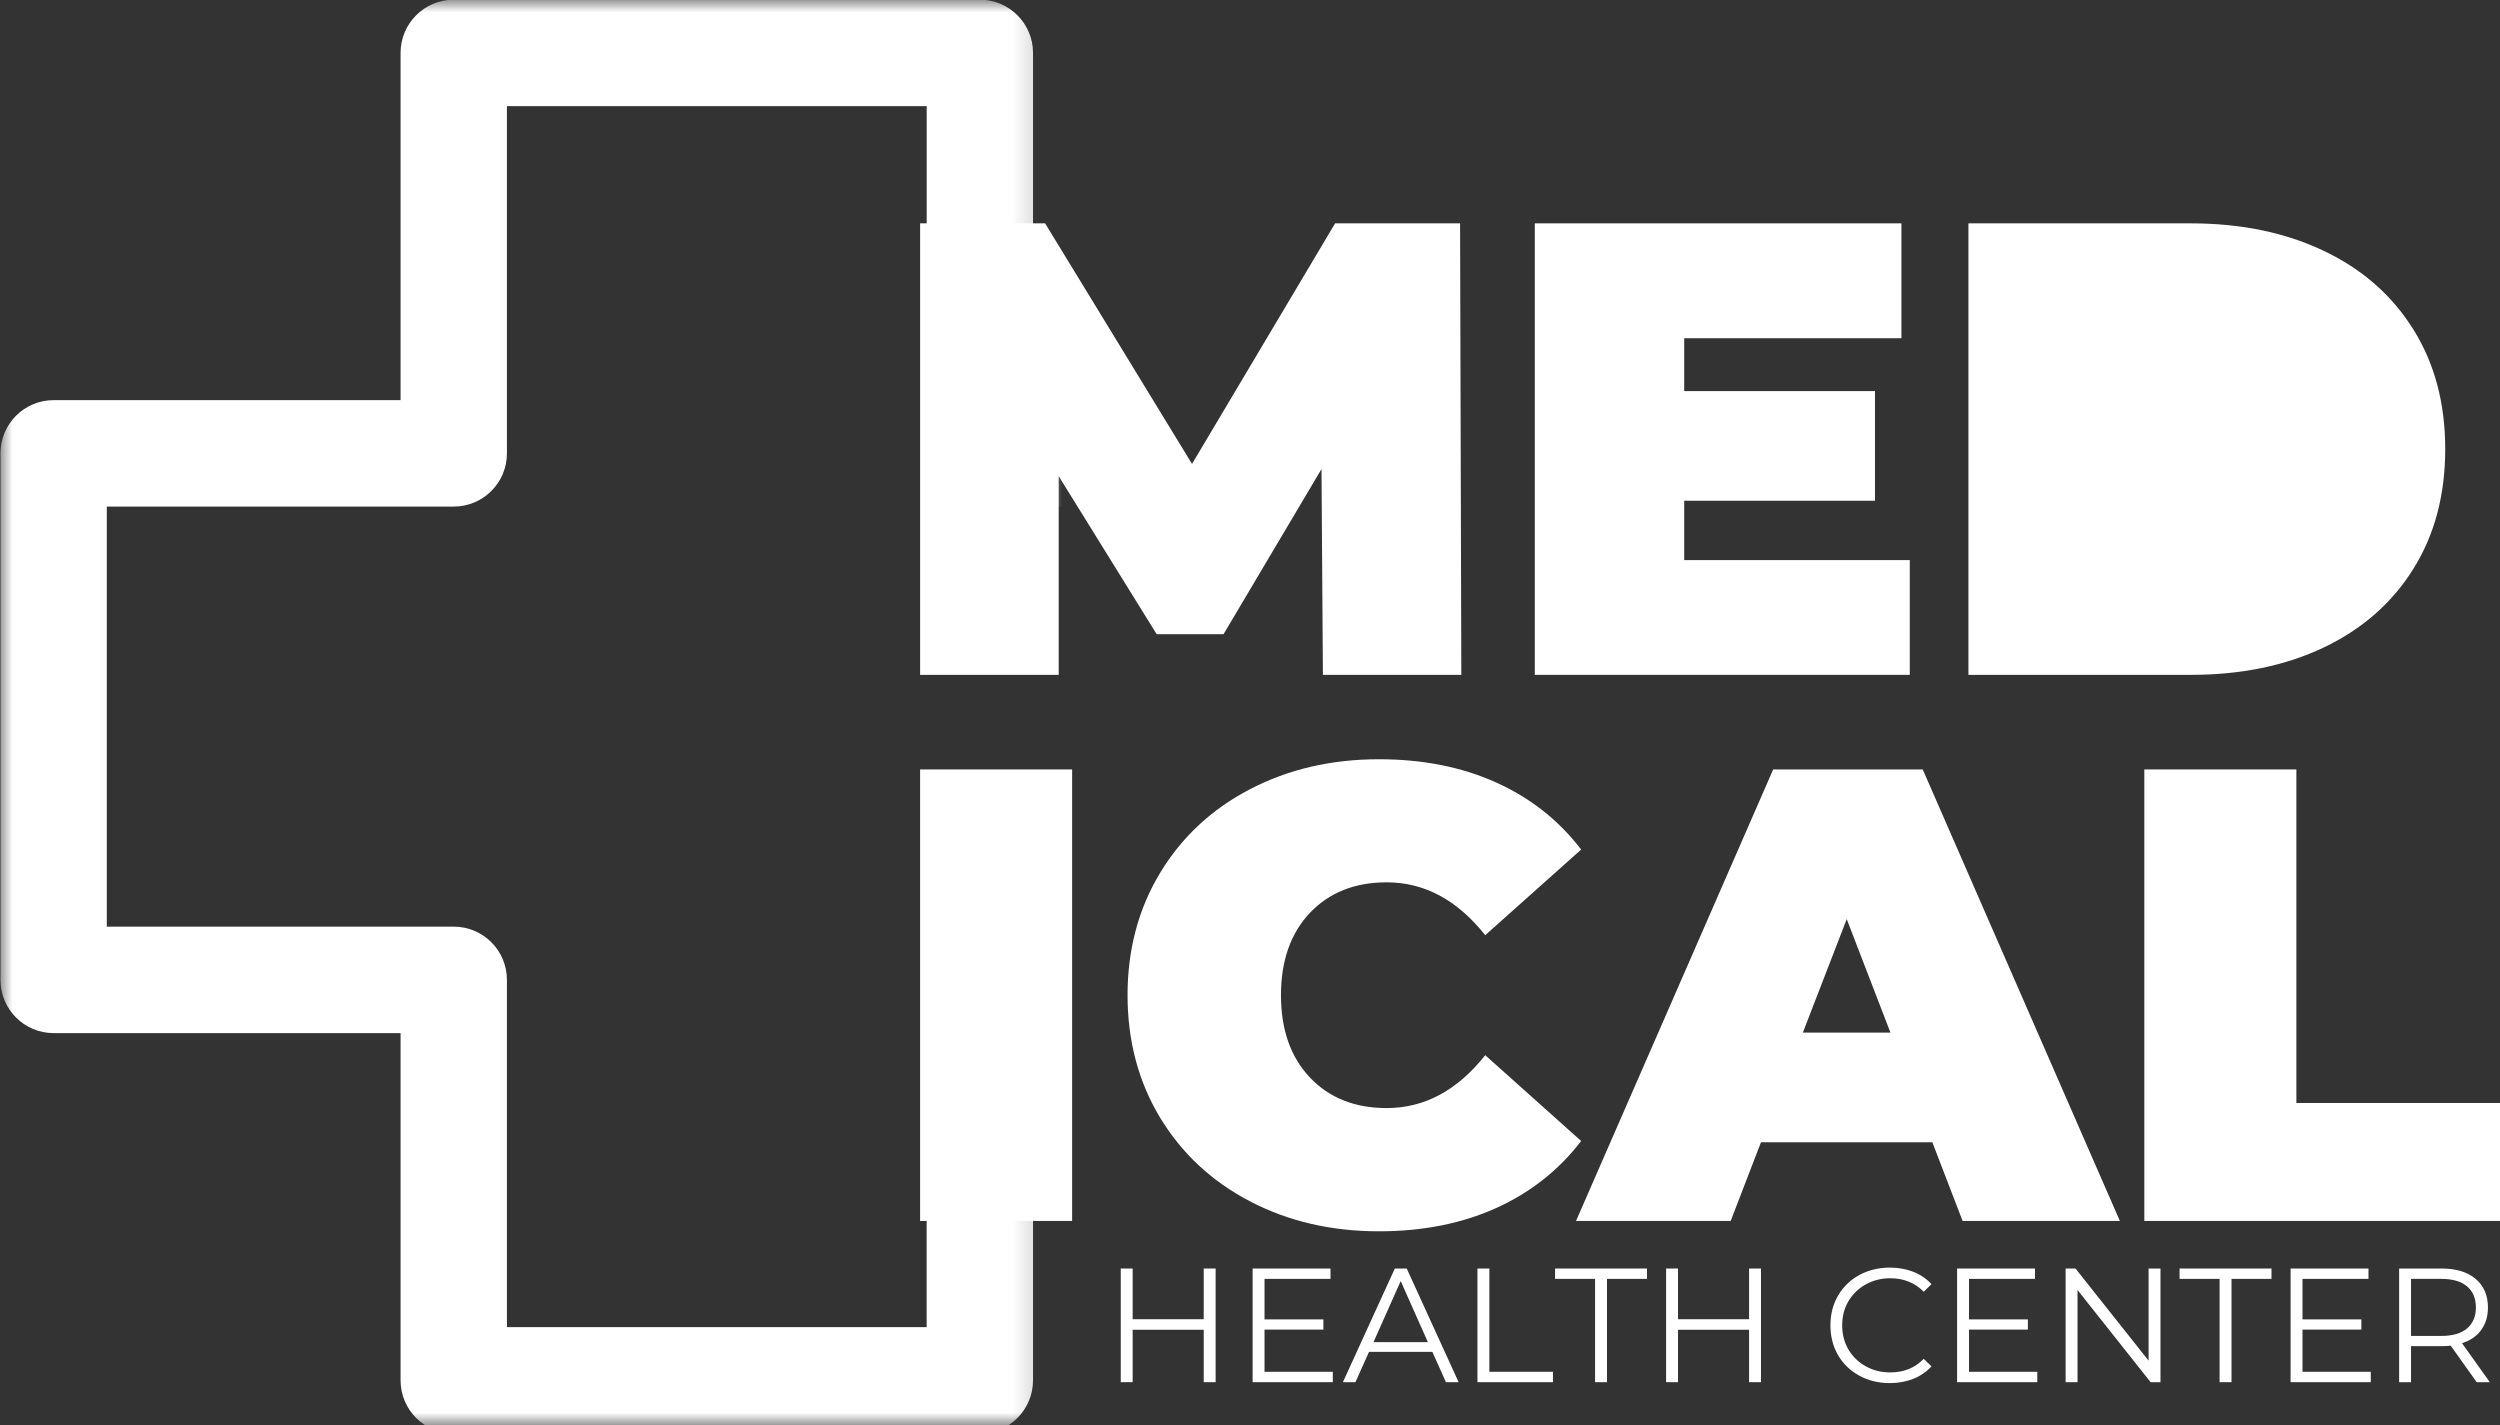 <svg width="100" height="57" viewBox="0 0 100 57" fill="none" xmlns="http://www.w3.org/2000/svg">
<rect x="0" y="0" width="100" height="57" fill="#333333" stroke="none"/>
<path d="M52.916 26.994L52.86 18.761L48.942 25.367H46.266L42.348 19.046V26.994H36.804V8.934H41.804L47.681 18.557L53.404 8.934H58.403L58.453 26.994H52.916Z" fill="white"/>
<path d="M76.391 22.404V26.994H61.392V8.934H76.057V13.529H67.368V15.644H75V20.029H67.368V22.404H76.391Z" fill="white"/>
<path d="M78.737 8.934H87.63C89.64 8.934 91.414 9.302 92.951 10.034C94.487 10.764 95.68 11.81 96.529 13.17C97.382 14.528 97.809 16.125 97.809 17.963C97.809 19.803 97.382 21.402 96.529 22.763C95.68 24.121 94.487 25.166 92.951 25.899C91.414 26.629 89.64 26.994 87.63 26.994H78.737V8.934ZM87.371 22.25C88.676 22.25 89.721 21.877 90.504 21.13C91.286 20.38 91.678 19.324 91.678 17.963C91.678 16.608 91.286 15.556 90.504 14.809C89.721 14.059 88.676 13.684 87.371 13.684H84.818V22.25H87.371Z" fill="white"/>
<path d="M36.804 30.778H42.885V48.838H36.804V30.778Z" fill="white"/>
<path d="M55.157 49.252C53.249 49.252 51.529 48.852 49.997 48.052C48.467 47.253 47.268 46.135 46.4 44.7C45.535 43.262 45.102 41.631 45.102 39.808C45.102 37.986 45.535 36.357 46.4 34.922C47.268 33.484 48.467 32.366 49.997 31.57C51.529 30.77 53.249 30.37 55.157 30.37C56.907 30.37 58.469 30.679 59.841 31.297C61.216 31.916 62.352 32.811 63.246 33.982L59.409 37.408C58.292 35.998 56.977 35.293 55.466 35.293C54.193 35.293 53.169 35.701 52.394 36.517C51.623 37.334 51.239 38.432 51.239 39.808C51.239 41.185 51.623 42.282 52.394 43.098C53.169 43.915 54.193 44.323 55.466 44.323C56.977 44.323 58.292 43.618 59.409 42.208L63.246 45.64C62.352 46.807 61.216 47.703 59.841 48.324C58.469 48.943 56.907 49.252 55.157 49.252Z" fill="white"/>
<path d="M77.293 45.69H70.439L69.228 48.838H63.041L70.927 30.778H76.909L84.795 48.838H78.504L77.293 45.69ZM75.618 41.304L73.869 36.765L72.114 41.304H75.618Z" fill="white"/>
<path d="M85.773 30.778H91.855V44.119H100V48.838H85.773V30.778Z" fill="white"/>
<mask id="mask0_72_1478" style="mask-type:luminance" maskUnits="userSpaceOnUse" x="79" y="10" width="16" height="16">
<path d="M79.302 10.621H94.579V25.909H79.302V10.621Z" fill="white"/>
</mask>
<g mask="url(#mask0_72_1478)">
<mask id="mask1_72_1478" style="mask-type:luminance" maskUnits="userSpaceOnUse" x="79" y="10" width="16" height="16">
<path d="M86.94 10.621C82.722 10.621 79.302 14.043 79.302 18.264C79.302 22.487 82.722 25.909 86.94 25.909C91.158 25.909 94.579 22.487 94.579 18.264C94.579 14.043 91.158 10.621 86.94 10.621Z" fill="white"/>
</mask>
<g mask="url(#mask1_72_1478)">
<path d="M79.302 10.621H94.579V25.909H79.302V10.621Z" fill="white"/>
</g>
</g>
<mask id="mask2_72_1478" style="mask-type:luminance" maskUnits="userSpaceOnUse" x="82" y="13" width="10" height="11">
<path d="M82.018 13.338H91.807V23.135H82.018V13.338Z" fill="white"/>
</mask>
<g mask="url(#mask2_72_1478)">
<path fill-rule="evenodd" clip-rule="evenodd" d="M85.312 13.338C84.828 13.338 84.436 13.737 84.436 14.215V15.758H82.894C82.41 15.758 82.018 16.158 82.018 16.639V19.889C82.018 20.37 82.414 20.767 82.894 20.767H84.436V22.309C84.436 22.79 84.832 23.186 85.312 23.186H88.564C89.043 23.186 89.44 22.793 89.44 22.309V20.767H90.982C91.463 20.767 91.858 20.37 91.858 19.889V16.639C91.858 16.158 91.466 15.758 90.982 15.758H89.44V14.215C89.44 13.734 89.045 13.338 88.564 13.338H85.312ZM85.312 13.949H88.564C88.706 13.949 88.83 14.074 88.83 14.215V16.064C88.83 16.147 88.859 16.22 88.92 16.279C88.978 16.339 89.051 16.369 89.136 16.369H90.982C91.13 16.369 91.248 16.488 91.248 16.639V19.889C91.248 20.041 91.134 20.155 90.982 20.155H89.136C89.051 20.155 88.978 20.186 88.92 20.245C88.859 20.305 88.83 20.376 88.83 20.461V22.309C88.83 22.457 88.71 22.575 88.564 22.575H85.312C85.161 22.575 85.046 22.461 85.046 22.309V20.461C85.046 20.376 85.017 20.305 84.957 20.245C84.896 20.186 84.825 20.155 84.74 20.155H82.894C82.743 20.155 82.628 20.041 82.628 19.889V16.639C82.628 16.488 82.746 16.369 82.894 16.369H84.74C84.825 16.369 84.896 16.339 84.957 16.279C85.017 16.22 85.046 16.147 85.046 16.064V14.215C85.046 14.071 85.164 13.949 85.312 13.949Z" fill="white"/>
</g>
<path fill-rule="evenodd" clip-rule="evenodd" d="M85.862 16.628C85.479 16.638 85.148 16.819 84.927 17.075C84.495 17.579 84.413 18.343 84.677 18.988C84.691 19.022 84.705 19.051 84.719 19.079C85.018 19.727 85.789 20.448 86.724 21.32C86.86 21.436 87.028 21.432 87.152 21.32C88.091 20.443 88.865 19.721 89.162 19.071C89.181 19.03 89.195 19 89.208 18.965C89.462 18.325 89.374 17.573 88.944 17.075C88.723 16.819 88.397 16.638 88.014 16.628C87.682 16.621 87.319 16.732 86.939 16.968C86.557 16.732 86.194 16.621 85.862 16.628ZM85.877 17.239C86.083 17.234 86.366 17.316 86.716 17.556C86.88 17.674 86.994 17.663 87.152 17.559C87.507 17.316 87.793 17.234 87.999 17.239C88.212 17.244 88.359 17.327 88.484 17.473C88.729 17.759 88.811 18.334 88.632 18.767C88.629 18.771 88.626 18.776 88.624 18.782C88.623 18.784 88.621 18.787 88.62 18.788C88.467 19.147 87.795 19.871 86.939 20.683C86.091 19.878 85.42 19.166 85.258 18.804C85.253 18.793 85.252 18.787 85.249 18.782C85.06 18.348 85.144 17.762 85.394 17.473C85.517 17.327 85.664 17.244 85.877 17.239Z" fill="white"/>
<mask id="mask3_72_1478" style="mask-type:luminance" maskUnits="userSpaceOnUse" x="0" y="0" width="42" height="57">
<path d="M0 0H41.826V57H0V0Z" fill="white"/>
</mask>
<g mask="url(#mask3_72_1478)">
<path d="M55.198 16.006H41.321V2.117C41.321 0.94 40.369 -0.012 39.194 -0.012H18.149C16.975 -0.012 16.023 0.94 16.023 2.117V16.006H2.144C0.97 16.006 0.019 16.959 0.019 18.134V39.195C0.019 40.37 0.97 41.324 2.144 41.324H16.023V55.212C16.023 56.389 16.975 57.342 18.149 57.342H39.195C40.369 57.342 41.321 56.389 41.321 55.212V41.324H55.198C56.374 41.324 57.326 40.37 57.326 39.195V18.134C57.326 16.959 56.374 16.006 55.198 16.006ZM53.072 37.066H39.194C38.019 37.066 37.066 38.02 37.066 39.195V53.085H20.277V39.195C20.277 38.02 19.325 37.066 18.149 37.066H4.272V20.263H18.149C19.325 20.263 20.277 19.311 20.277 18.134V4.244H37.068V18.134C37.068 19.311 38.021 20.263 39.195 20.263H53.072V37.066Z" fill="white"/>
</g>
<path d="M48.625 50.741V55.287H48.149V53.19H45.306V55.287H44.83V50.741H45.306V52.769H48.149V50.741H48.625Z" fill="white"/>
<path d="M53.312 54.872V55.287H50.105V50.741H53.22V51.155H50.581V52.776H52.935V53.184H50.581V54.872H53.312Z" fill="white"/>
<path d="M57.294 54.074H54.761L54.217 55.287H53.716L55.793 50.741H56.269L58.345 55.287H57.838L57.294 54.074ZM57.115 53.685L56.028 51.242L54.94 53.685H57.115Z" fill="white"/>
<path d="M59.098 50.741H59.574V54.872H62.12V55.287H59.098V50.741Z" fill="white"/>
<path d="M63.803 51.155H62.203V50.741H65.88V51.155H64.279V55.287H63.803V51.155Z" fill="white"/>
<path d="M70.439 50.741V55.287H69.963V53.19H67.12V55.287H66.644V50.741H67.12V52.769H69.963V50.741H70.439Z" fill="white"/>
<path d="M75.59 55.324C75.141 55.324 74.734 55.225 74.373 55.027C74.01 54.829 73.726 54.555 73.52 54.204C73.318 53.85 73.217 53.453 73.217 53.011C73.217 52.575 73.318 52.18 73.52 51.829C73.726 51.475 74.01 51.198 74.373 51.001C74.739 50.803 75.147 50.704 75.597 50.704C75.933 50.704 76.246 50.759 76.53 50.871C76.814 50.982 77.057 51.147 77.259 51.365L76.95 51.669C76.595 51.31 76.148 51.13 75.609 51.13C75.251 51.13 74.923 51.214 74.626 51.378C74.333 51.543 74.103 51.767 73.934 52.052C73.769 52.336 73.687 52.657 73.687 53.011C73.687 53.369 73.769 53.691 73.934 53.975C74.103 54.26 74.333 54.486 74.626 54.65C74.923 54.815 75.251 54.897 75.609 54.897C76.153 54.897 76.599 54.716 76.95 54.353L77.259 54.656C77.057 54.875 76.811 55.042 76.524 55.157C76.239 55.268 75.927 55.324 75.59 55.324Z" fill="white"/>
<path d="M81.492 54.872V55.287H78.284V50.741H81.399V51.155H78.76V52.776H81.115V53.184H78.76V54.872H81.492Z" fill="white"/>
<path d="M86.419 50.741V55.287H86.024L83.101 51.6V55.287H82.625V50.741H83.02L85.944 54.427V50.741H86.419Z" fill="white"/>
<path d="M88.784 51.155H87.183V50.741H90.86V51.155H89.26V55.287H88.784V51.155Z" fill="white"/>
<path d="M94.831 54.872V55.287H91.624V50.741H94.739V51.155H92.1V52.776H94.454V53.184H92.1V54.872H94.831Z" fill="white"/>
<path d="M99.067 55.287L98.029 53.827C97.909 53.839 97.788 53.846 97.664 53.846H96.441V55.287H95.965V50.741H97.664C98.245 50.741 98.698 50.88 99.024 51.155C99.353 51.432 99.518 51.814 99.518 52.299C99.518 52.655 99.427 52.955 99.246 53.202C99.069 53.447 98.814 53.621 98.48 53.728L99.593 55.287H99.067ZM97.652 53.437C98.1 53.437 98.443 53.338 98.678 53.141C98.916 52.94 99.036 52.658 99.036 52.299C99.036 51.933 98.916 51.65 98.678 51.452C98.443 51.254 98.1 51.155 97.652 51.155H96.441V53.437H97.652Z" fill="white"/>
</svg>
